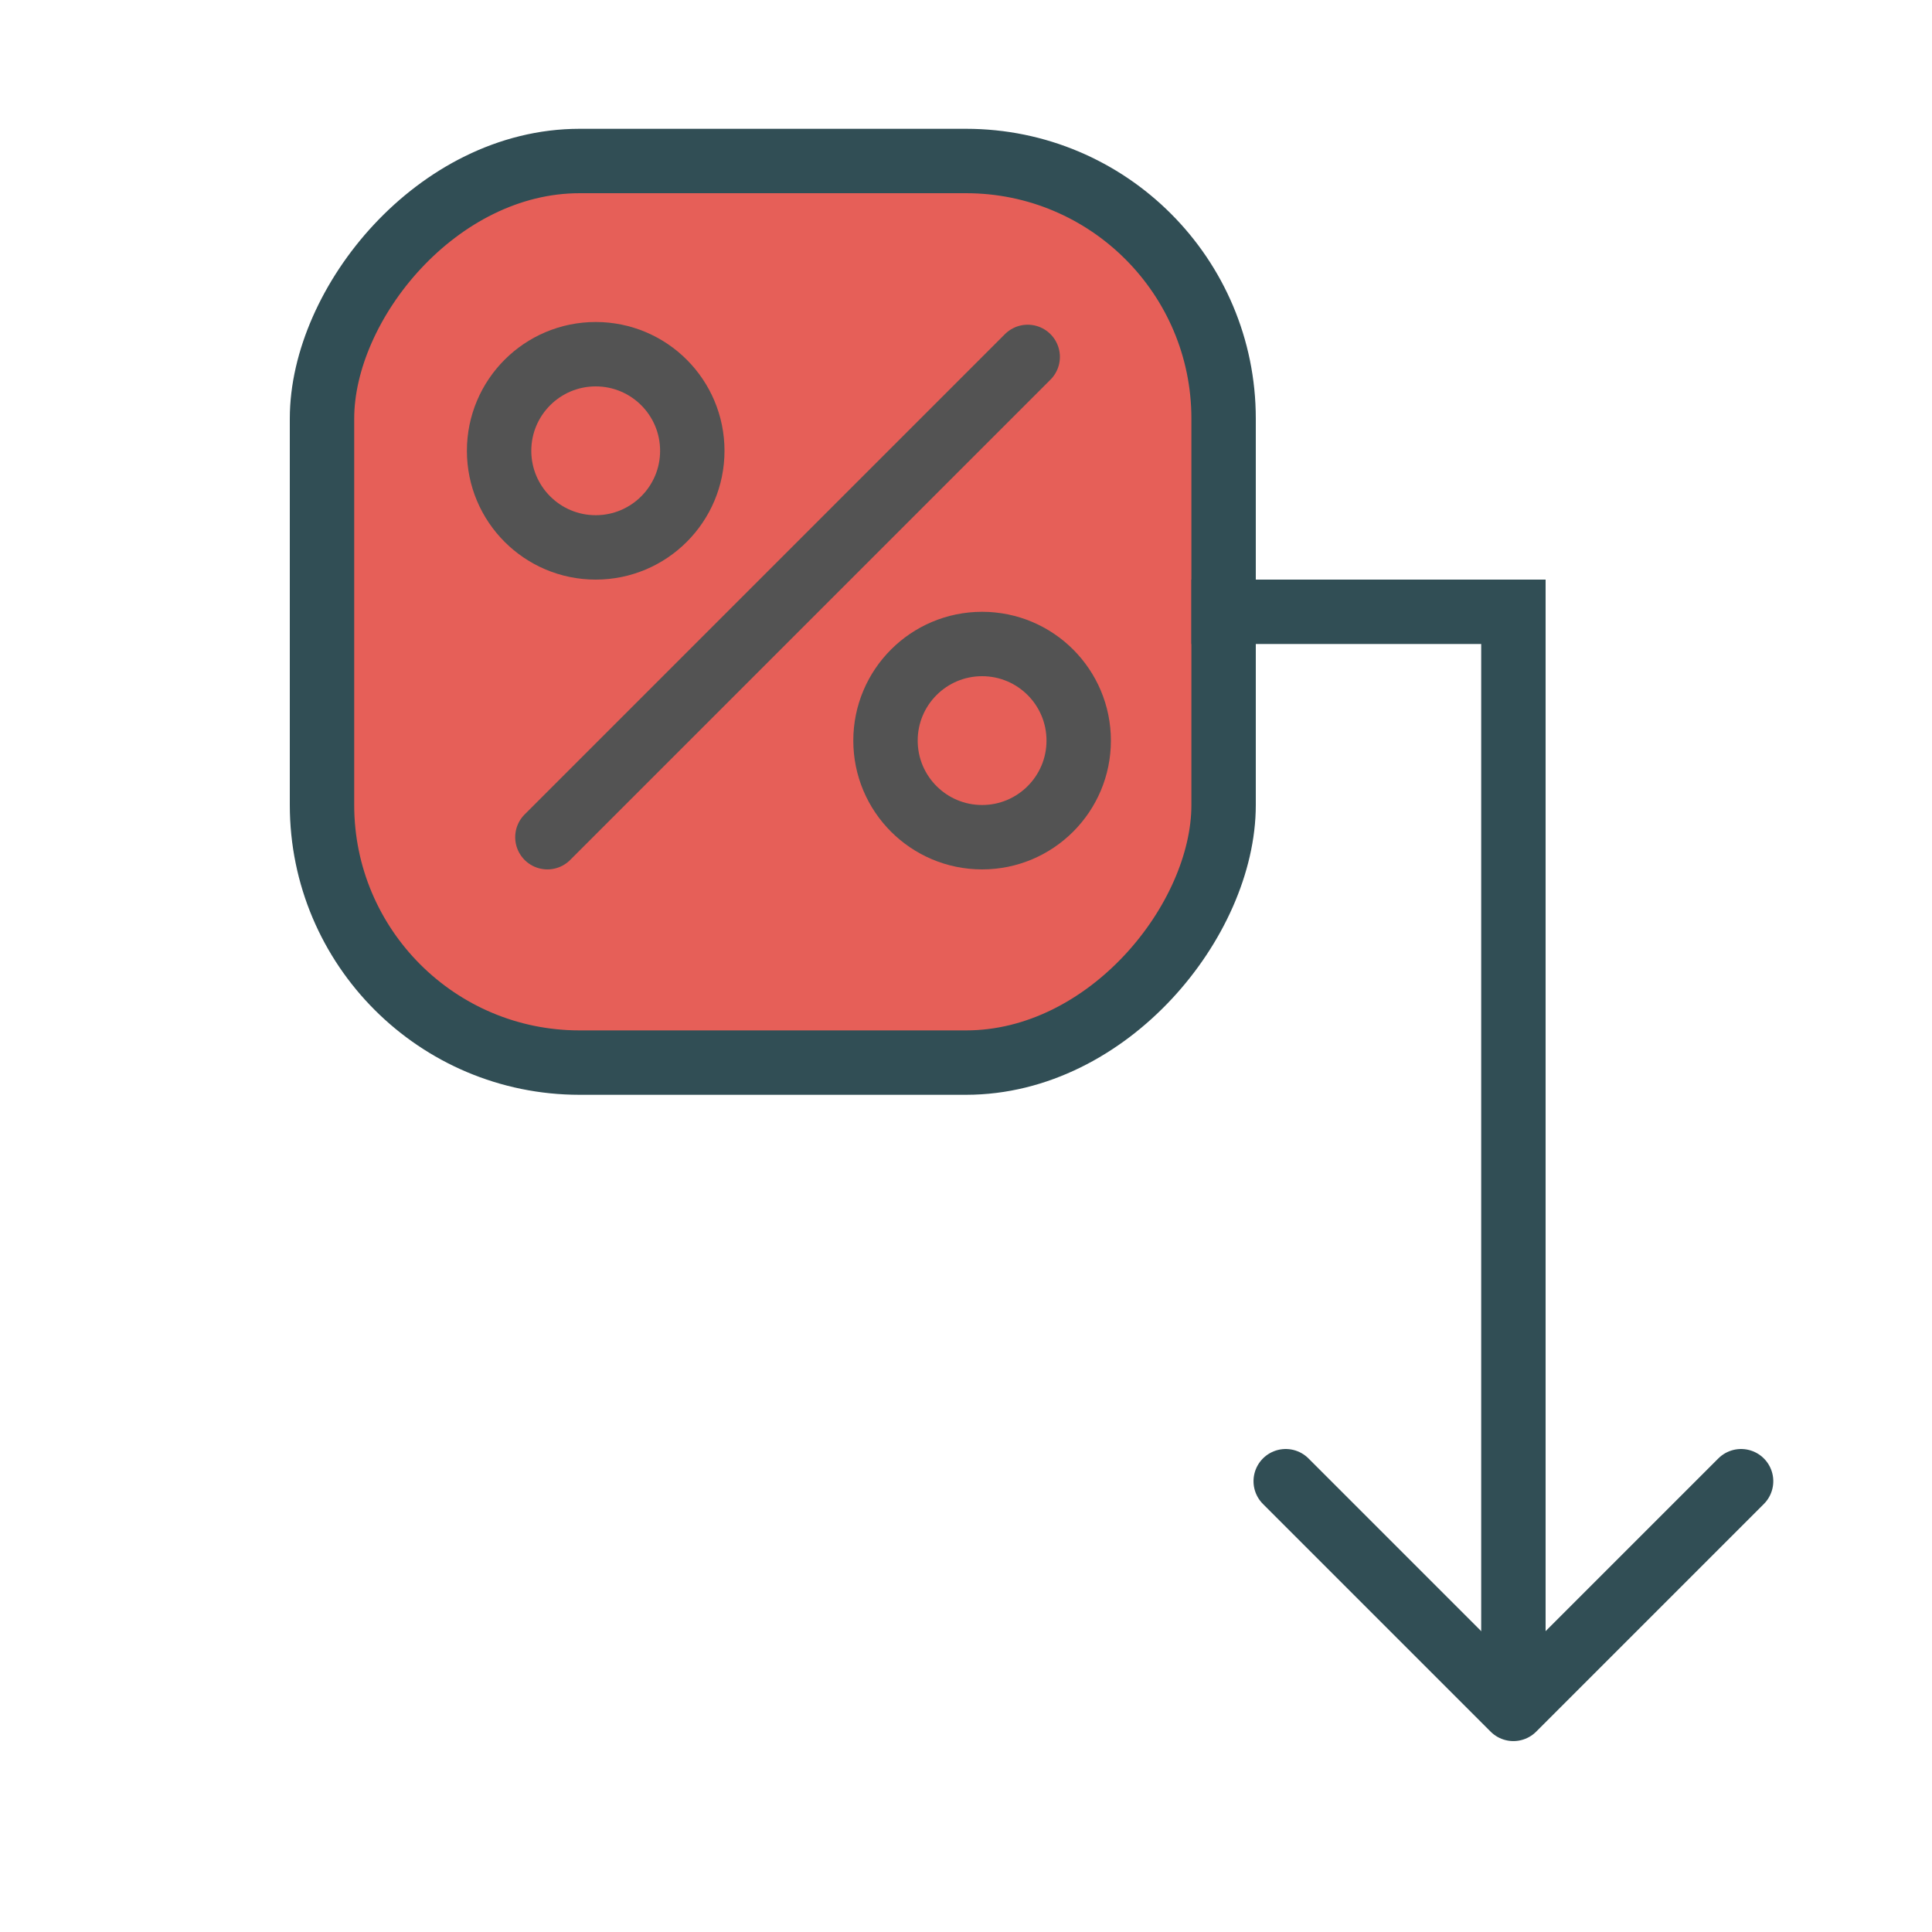 <?xml version="1.0" encoding="UTF-8" standalone="no"?>
<svg width="60px" height="60px" viewBox="0 0 60 60" version="1.1" xmlns="http://www.w3.org/2000/svg" xmlns:xlink="http://www.w3.org/1999/xlink" xmlns:sketch="http://www.bohemiancoding.com/sketch/ns">
    <!-- Generator: Sketch 3.2.2 (9983) - http://www.bohemiancoding.com/sketch -->
    <title>Comissiondown</title>
    <desc>Created with Sketch.</desc>
    <defs></defs>
    <g id="colored" stroke="none" stroke-width="1" fill="none" fill-rule="evenodd" sketch:type="MSPage">
        <g id="Marketing_sliced" sketch:type="MSLayerGroup" transform="translate(-600, -600)"></g>
        <g id="Marketing" sketch:type="MSLayerGroup" transform="translate(-598, -590)" stroke-width="2" stroke-linejoin="round">
            <g id="Comissiondown" transform="translate(630.5, 619.5) scale(1, -1) translate(-630.5, -619.5) translate(608, 595)" sketch:type="MSShapeGroup">
                <rect id="Rectangle-1505" stroke="#314E55" stroke-linecap="round" fill="#E65F58" x="0" y="21" width="28" height="28" rx="8"></rect>
                <g id="Line-+-Oval-1384-+-Oval-1384" transform="translate(14.5, 35.5) scale(-1, 1) translate(-14.5, -35.5) translate(5, 28)" stroke="#535353" stroke-linecap="round">
                    <path d="M17,0 L2.084,14.916" id="Line"></path>
                    <circle id="Oval-1384" cx="3.5" cy="3" r="3"></circle>
                    <circle id="Oval-1384" cx="15.5" cy="12" r="3"></circle>
                </g>
                <g id="Line-+-Rectangle-1505" transform="translate(29, 0)" stroke="#314E55" stroke-linecap="round">
                    <path d="M8,35 L8,3" id="Line"></path>
                    <path d="M3,3 L13,3 L13,13" id="Rectangle-1505" transform="translate(8, 8) rotate(-45) translate(-8, -8) "></path>
                </g>
                <path d="M28,35 L37,35" id="Line" stroke="#314E55" stroke-linecap="square"></path>
            </g>
        </g>
    </g>
</svg>